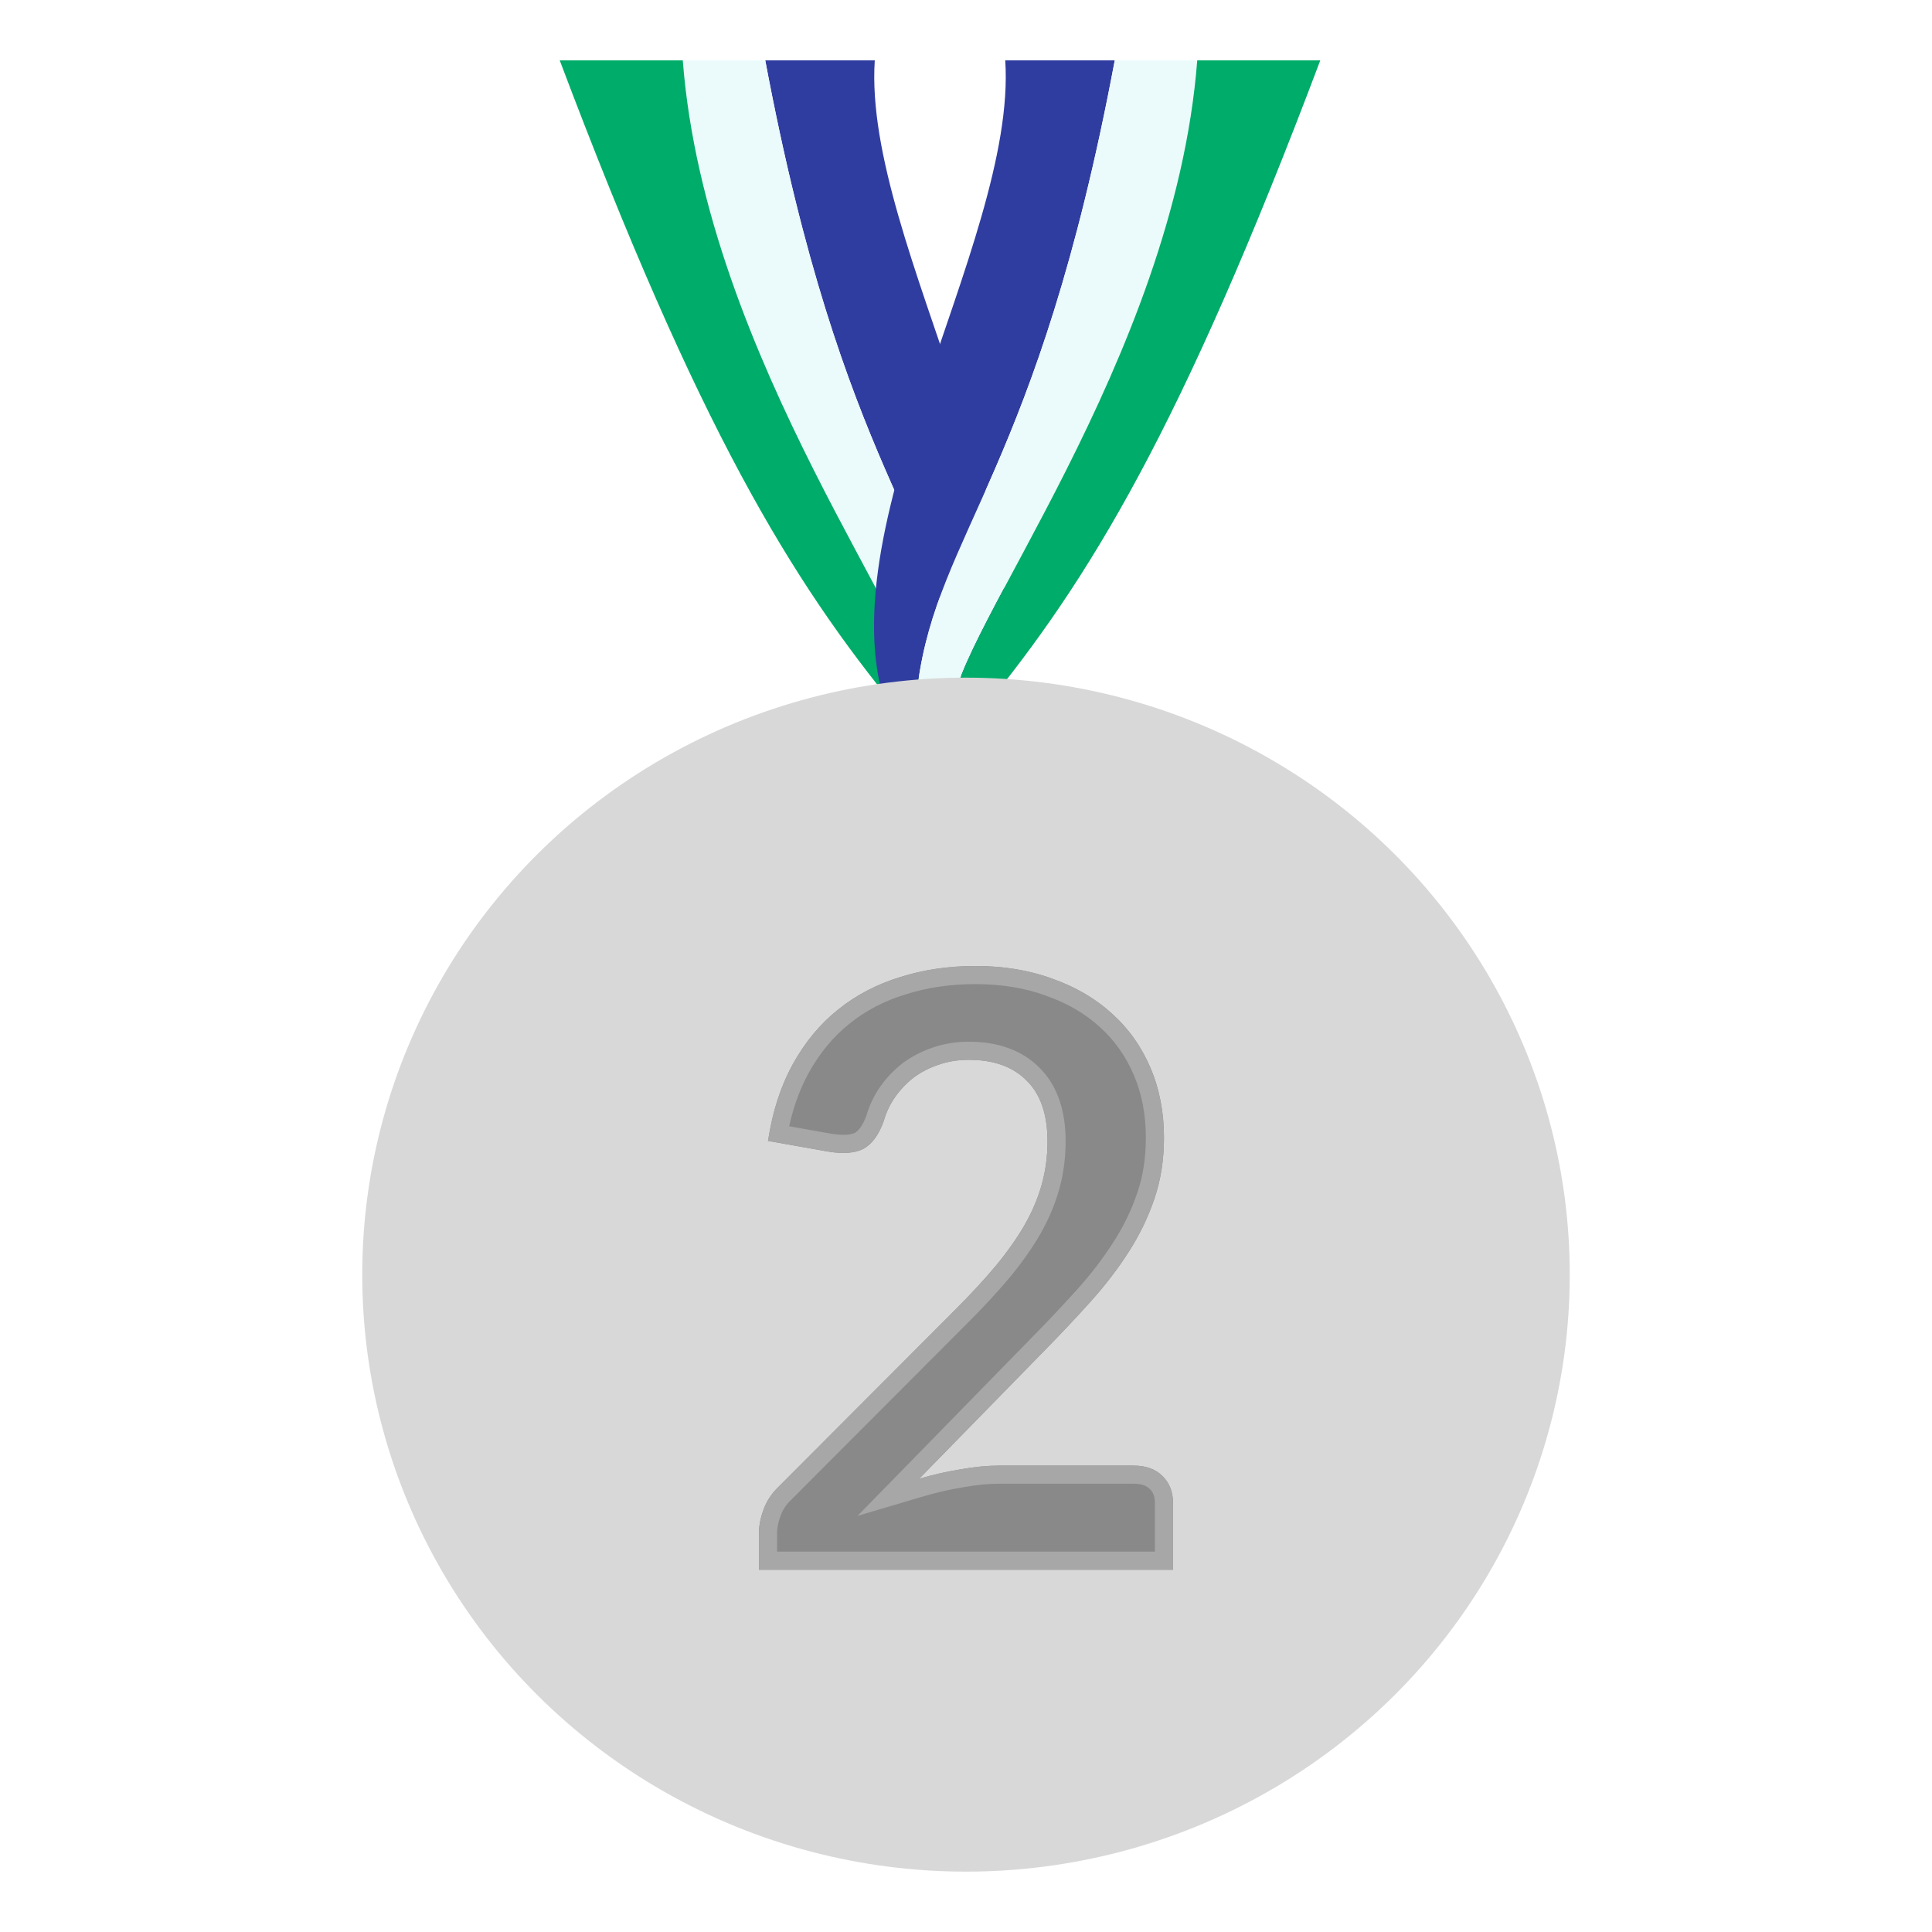 <svg width="32" height="32" viewBox="0 0 32 32" fill="none" xmlns="http://www.w3.org/2000/svg">
<g clip-path="url(#clip0_142_295)">
<path d="M12.675 1H14.489C14.287 4.056 17.691 8.994 16.348 12.005L15.938 11.342C15.6 8.798 13.95 7.796 12.675 1Z" fill="#303DA0"/>
<path d="M12.675 1C13.95 7.796 15.6 8.798 15.938 11.342L16.348 12.005L15.362 11.762C15.362 10.544 11.691 5.963 11.309 1H12.675Z" fill="#EBFAFA"/>
<path d="M9.271 1H11.309C11.691 5.963 15.362 10.544 15.362 11.762H14.87C13.096 9.6 11.575 7.108 9.271 1Z" fill="#00AC69"/>
<path d="M18.464 1H16.65C16.852 4.056 13.448 8.994 14.791 12.005L15.201 11.342C15.539 8.798 17.189 7.796 18.464 1Z" fill="#303DA0"/>
<path d="M18.464 1C17.189 7.796 15.539 8.798 15.201 11.342L14.791 12.005L15.777 11.762C15.777 10.544 19.448 5.963 19.83 1H18.464Z" fill="#EBFAFA"/>
<path d="M21.868 1H19.83C19.448 5.963 15.777 10.544 15.777 11.762H16.269C18.043 9.6 19.564 7.108 21.868 1Z" fill="#00AC69"/>
<g filter="url(#filter0_i_142_295)">
<ellipse cx="16" cy="21.112" rx="10" ry="9.888" fill="#D8D8D8"/>
</g>
<g filter="url(#filter1_di_142_295)">
<path d="M18.774 24.275C18.979 24.275 19.138 24.332 19.252 24.446C19.37 24.559 19.429 24.709 19.429 24.896V26H12.571V25.387C12.571 25.268 12.596 25.141 12.646 25.005C12.696 24.864 12.78 24.737 12.899 24.623L15.83 21.685C16.08 21.435 16.3 21.197 16.491 20.969C16.682 20.738 16.841 20.513 16.968 20.294C17.095 20.072 17.191 19.847 17.254 19.62C17.318 19.392 17.35 19.154 17.35 18.904C17.35 18.463 17.236 18.129 17.009 17.902C16.782 17.67 16.461 17.554 16.048 17.554C15.866 17.554 15.698 17.581 15.543 17.636C15.393 17.686 15.257 17.756 15.134 17.847C15.016 17.938 14.914 18.045 14.828 18.168C14.741 18.29 14.678 18.424 14.637 18.57C14.555 18.797 14.444 18.949 14.303 19.027C14.166 19.099 13.971 19.115 13.716 19.074L12.721 18.897C12.794 18.415 12.93 17.993 13.13 17.629C13.33 17.266 13.58 16.963 13.88 16.723C14.18 16.482 14.523 16.302 14.909 16.184C15.296 16.061 15.711 16 16.157 16C16.625 16 17.05 16.07 17.431 16.211C17.818 16.348 18.147 16.541 18.42 16.791C18.693 17.036 18.904 17.334 19.054 17.684C19.204 18.034 19.279 18.42 19.279 18.843C19.279 19.206 19.227 19.542 19.122 19.851C19.018 20.16 18.874 20.456 18.693 20.738C18.515 21.015 18.309 21.285 18.072 21.549C17.836 21.812 17.586 22.078 17.323 22.346L15.223 24.494C15.455 24.425 15.684 24.373 15.911 24.337C16.139 24.296 16.352 24.275 16.552 24.275H18.774Z" fill="#898989"/>
<path d="M19.145 24.552L19.145 24.552L19.148 24.554C19.232 24.635 19.279 24.744 19.279 24.896V25.85H12.721V25.387C12.721 25.29 12.742 25.18 12.787 25.056L12.787 25.056L12.788 25.055C12.829 24.938 12.899 24.83 13.002 24.731L13.002 24.731L13.005 24.729L15.936 21.791C16.188 21.539 16.412 21.297 16.606 21.066L16.607 21.065C16.802 20.828 16.966 20.596 17.098 20.37L17.098 20.369C17.231 20.136 17.331 19.9 17.399 19.66C17.466 19.419 17.5 19.167 17.5 18.904C17.5 18.439 17.38 18.061 17.116 17.796C16.853 17.529 16.49 17.404 16.048 17.404C15.851 17.404 15.666 17.434 15.495 17.494C15.331 17.549 15.181 17.626 15.045 17.727L15.045 17.727L15.043 17.728C14.913 17.829 14.8 17.946 14.705 18.081C14.61 18.216 14.539 18.364 14.494 18.524C14.419 18.73 14.326 18.842 14.231 18.895C14.138 18.944 13.982 18.965 13.742 18.926L12.894 18.775C12.968 18.369 13.091 18.011 13.262 17.701C13.453 17.354 13.691 17.067 13.974 16.84C14.258 16.611 14.584 16.44 14.953 16.328L14.953 16.328L14.955 16.327C15.325 16.209 15.725 16.15 16.157 16.15C16.61 16.15 17.017 16.218 17.38 16.352L17.38 16.352L17.382 16.353C17.751 16.483 18.062 16.666 18.319 16.901L18.319 16.901L18.32 16.902C18.576 17.133 18.774 17.412 18.916 17.743C19.057 18.072 19.129 18.438 19.129 18.843C19.129 19.192 19.079 19.512 18.98 19.803C18.88 20.1 18.742 20.385 18.567 20.656L18.566 20.657C18.394 20.927 18.192 21.191 17.961 21.449C17.726 21.71 17.478 21.974 17.215 22.241L17.215 22.241L15.116 24.389L14.714 24.8L15.265 24.637C15.491 24.571 15.714 24.52 15.935 24.485L15.935 24.485L15.938 24.484C16.158 24.445 16.362 24.425 16.552 24.425H18.774C18.951 24.425 19.067 24.474 19.145 24.552Z" stroke="#A7A7A7" stroke-width="0.3"/>
</g>
</g>
<defs>
<filter id="filter0_i_142_295" x="6" y="11.224" width="20" height="19.776" filterUnits="userSpaceOnUse" color-interpolation-filters="sRGB">
<feFlood flood-opacity="0" result="BackgroundImageFix"/>
<feBlend mode="normal" in="SourceGraphic" in2="BackgroundImageFix" result="shape"/>
<feColorMatrix in="SourceAlpha" type="matrix" values="0 0 0 0 0 0 0 0 0 0 0 0 0 0 0 0 0 0 127 0" result="hardAlpha"/>
<feMorphology radius="1" operator="erode" in="SourceAlpha" result="effect1_innerShadow_142_295"/>
<feOffset/>
<feGaussianBlur stdDeviation="5"/>
<feComposite in2="hardAlpha" operator="arithmetic" k2="-1" k3="1"/>
<feColorMatrix type="matrix" values="0 0 0 0 0 0 0 0 0 0 0 0 0 0 0 0 0 0 0.08 0"/>
<feBlend mode="normal" in2="shape" result="effect1_innerShadow_142_295"/>
</filter>
<filter id="filter1_di_142_295" x="2.571" y="6" width="26.857" height="30" filterUnits="userSpaceOnUse" color-interpolation-filters="sRGB">
<feFlood flood-opacity="0" result="BackgroundImageFix"/>
<feColorMatrix in="SourceAlpha" type="matrix" values="0 0 0 0 0 0 0 0 0 0 0 0 0 0 0 0 0 0 127 0" result="hardAlpha"/>
<feOffset/>
<feGaussianBlur stdDeviation="5"/>
<feComposite in2="hardAlpha" operator="out"/>
<feColorMatrix type="matrix" values="0 0 0 0 0 0 0 0 0 0 0 0 0 0 0 0 0 0 0.04 0"/>
<feBlend mode="normal" in2="BackgroundImageFix" result="effect1_dropShadow_142_295"/>
<feBlend mode="normal" in="SourceGraphic" in2="effect1_dropShadow_142_295" result="shape"/>
<feColorMatrix in="SourceAlpha" type="matrix" values="0 0 0 0 0 0 0 0 0 0 0 0 0 0 0 0 0 0 127 0" result="hardAlpha"/>
<feOffset/>
<feGaussianBlur stdDeviation="0.5"/>
<feComposite in2="hardAlpha" operator="arithmetic" k2="-1" k3="1"/>
<feColorMatrix type="matrix" values="0 0 0 0 0 0 0 0 0 0 0 0 0 0 0 0 0 0 0.08 0"/>
<feBlend mode="normal" in2="shape" result="effect2_innerShadow_142_295"/>
</filter>
<clipPath id="clip0_142_295">
<rect width="32" height="32" fill="white"/>
</clipPath>
</defs>
</svg>
